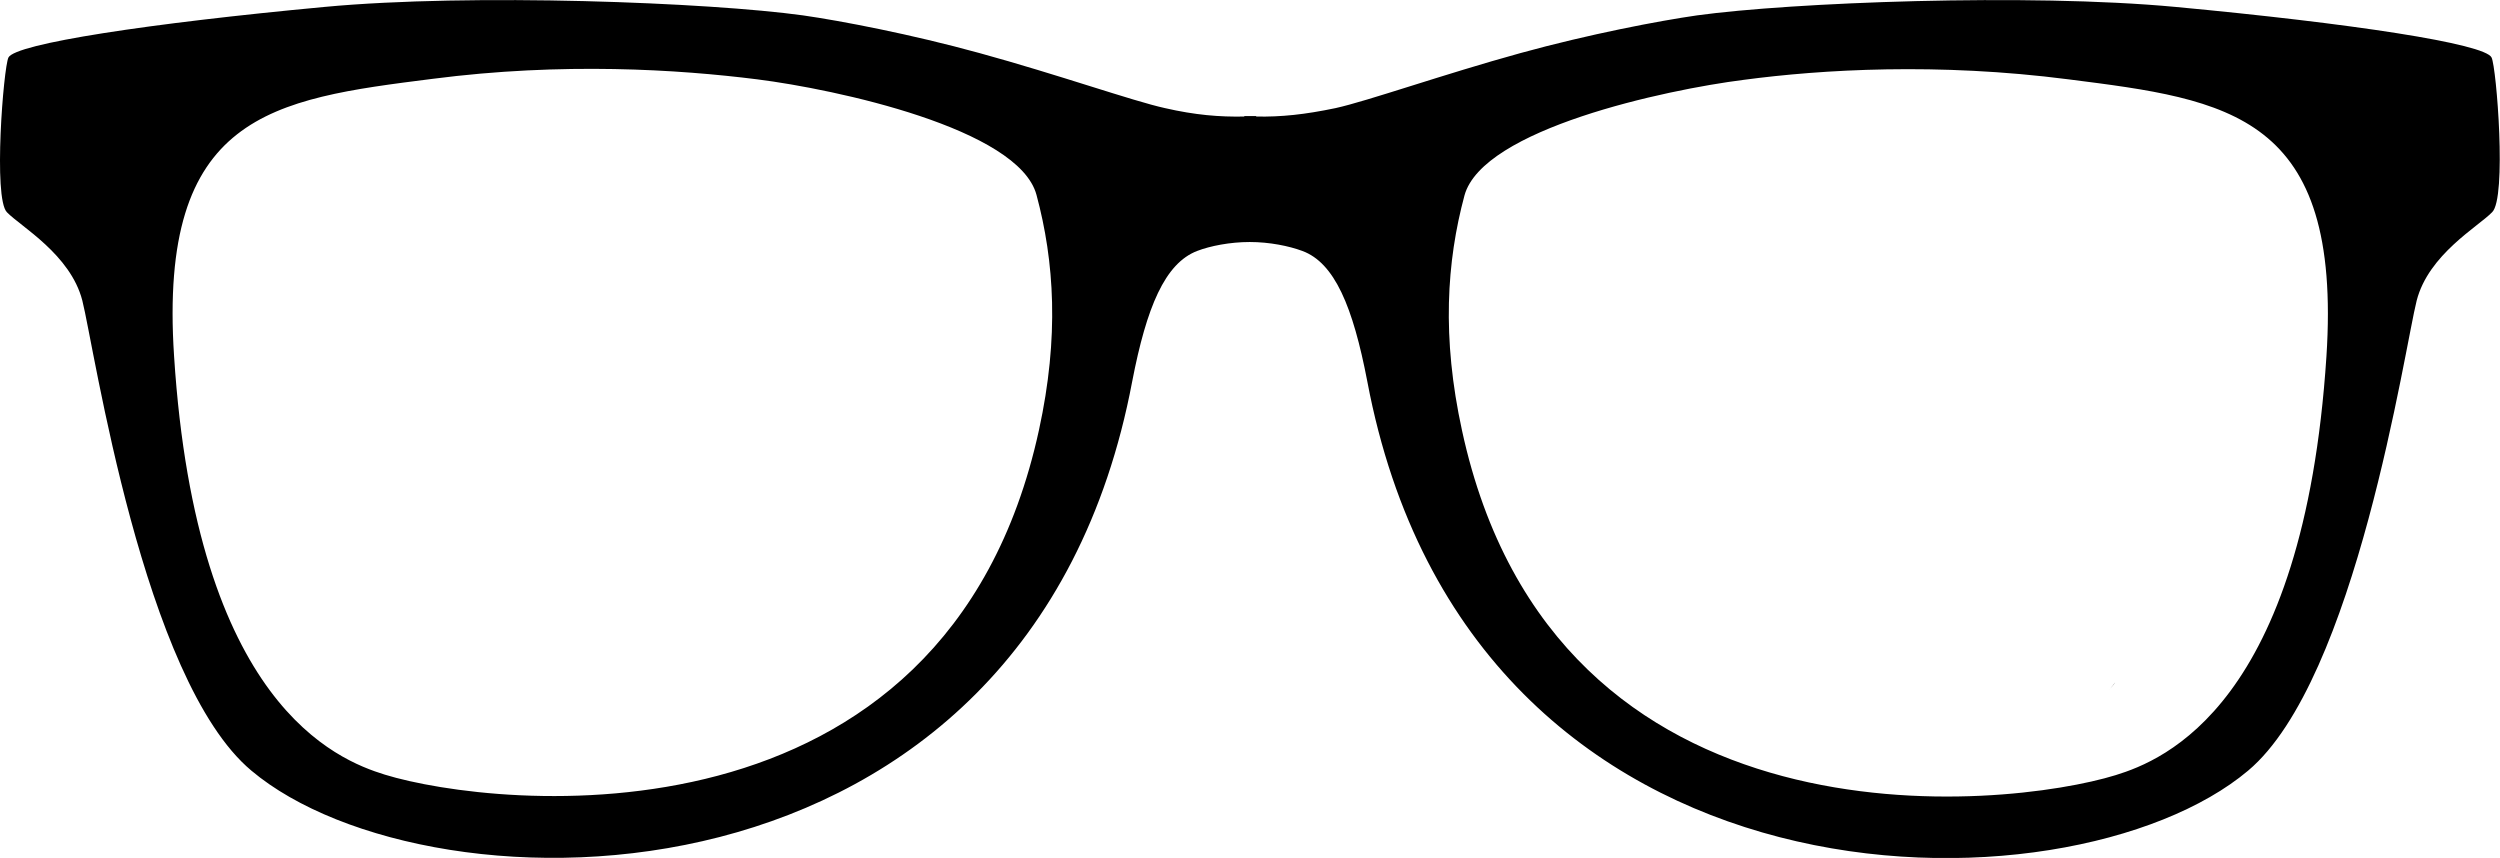 <?xml version="1.0" encoding="utf-8"?>
<!-- Generator: Adobe Illustrator 26.0.0, SVG Export Plug-In . SVG Version: 6.00 Build 0)  -->
<svg version="1.1" id="katman_1" xmlns="http://www.w3.org/2000/svg" xmlns:xlink="http://www.w3.org/1999/xlink" x="0px" y="0px"
	 viewBox="0 0 504.1 173" style="enable-background:new 0 0 504.1 173;" xml:space="preserve">
<g>
	<path d="M502.4,11.6c-1.3-2.8-28.4-6.9-63.7-10.2c-29.8-2.8-77.6-0.9-96.5,1.7c-7.7,1.1-21.8,3.8-35.6,7.6
		c-15.6,4.3-30.9,9.7-37.3,11.1c-6.2,1.3-11,1.8-16,1.7v-0.1c-0.4,0-0.8,0-1.2,0c-0.4,0-0.8,0-1.2,0v0.1c-5,0.1-9.9-0.3-16-1.7
		c-6.4-1.4-21.7-6.8-37.4-11.1c-13.8-3.8-27.9-6.5-35.6-7.6c-18.8-2.6-66.7-4.5-96.5-1.7C30.1,4.7,3.1,8.8,1.7,11.6
		c-1,2.1-3.1,28.4-0.3,31.2c2.8,2.9,12.8,8.5,15.2,17.8c2.4,9.4,12.2,76.5,34.1,94.8c35.9,30.2,156.8,31.6,177.6-78.5
		c2.9-15,6.6-23.8,13.1-26.3c2.6-1,6.6-1.8,10.6-1.8s7.9,0.8,10.6,1.8c6.5,2.4,10.2,11.2,13.1,26.3
		c20.8,110.1,141.6,108.8,177.6,78.5c21.8-18.3,31.6-85.4,34-94.8c2.4-9.3,12.4-14.9,15.2-17.8C505.5,40,503.4,13.6,502.4,11.6
		L502.4,11.6z M209.5,86.7C190.7,173.1,99.7,163,77.6,156.2c-9.7-3-38-14.2-42.5-84.4C31.9,23,54.8,20,87.2,15.9
		c26.3-3.4,49.6-1.9,65.5,0.1c15.8,2,52.7,9.9,56.3,23.3C212.6,52.7,213.6,67.9,209.5,86.7L209.5,86.7z M469.1,71.9
		c-4.6,70.2-32.8,81.4-42.5,84.4c-22,6.8-113.1,16.9-131.8-69.5c-4.1-18.8-3.1-34,0.5-47.4c3.7-13.4,40.5-21.3,56.3-23.3
		c15.8-2.1,39.1-3.5,65.5-0.1C449.4,20.1,472.3,23,469.1,71.9L469.1,71.9z"/>
	<path d="M426.3,137.9c0.1-0.1,0.1-0.2,0.2-0.3C425.2,139.3,424.9,139.6,426.3,137.9z"/>
</g>
</svg>
